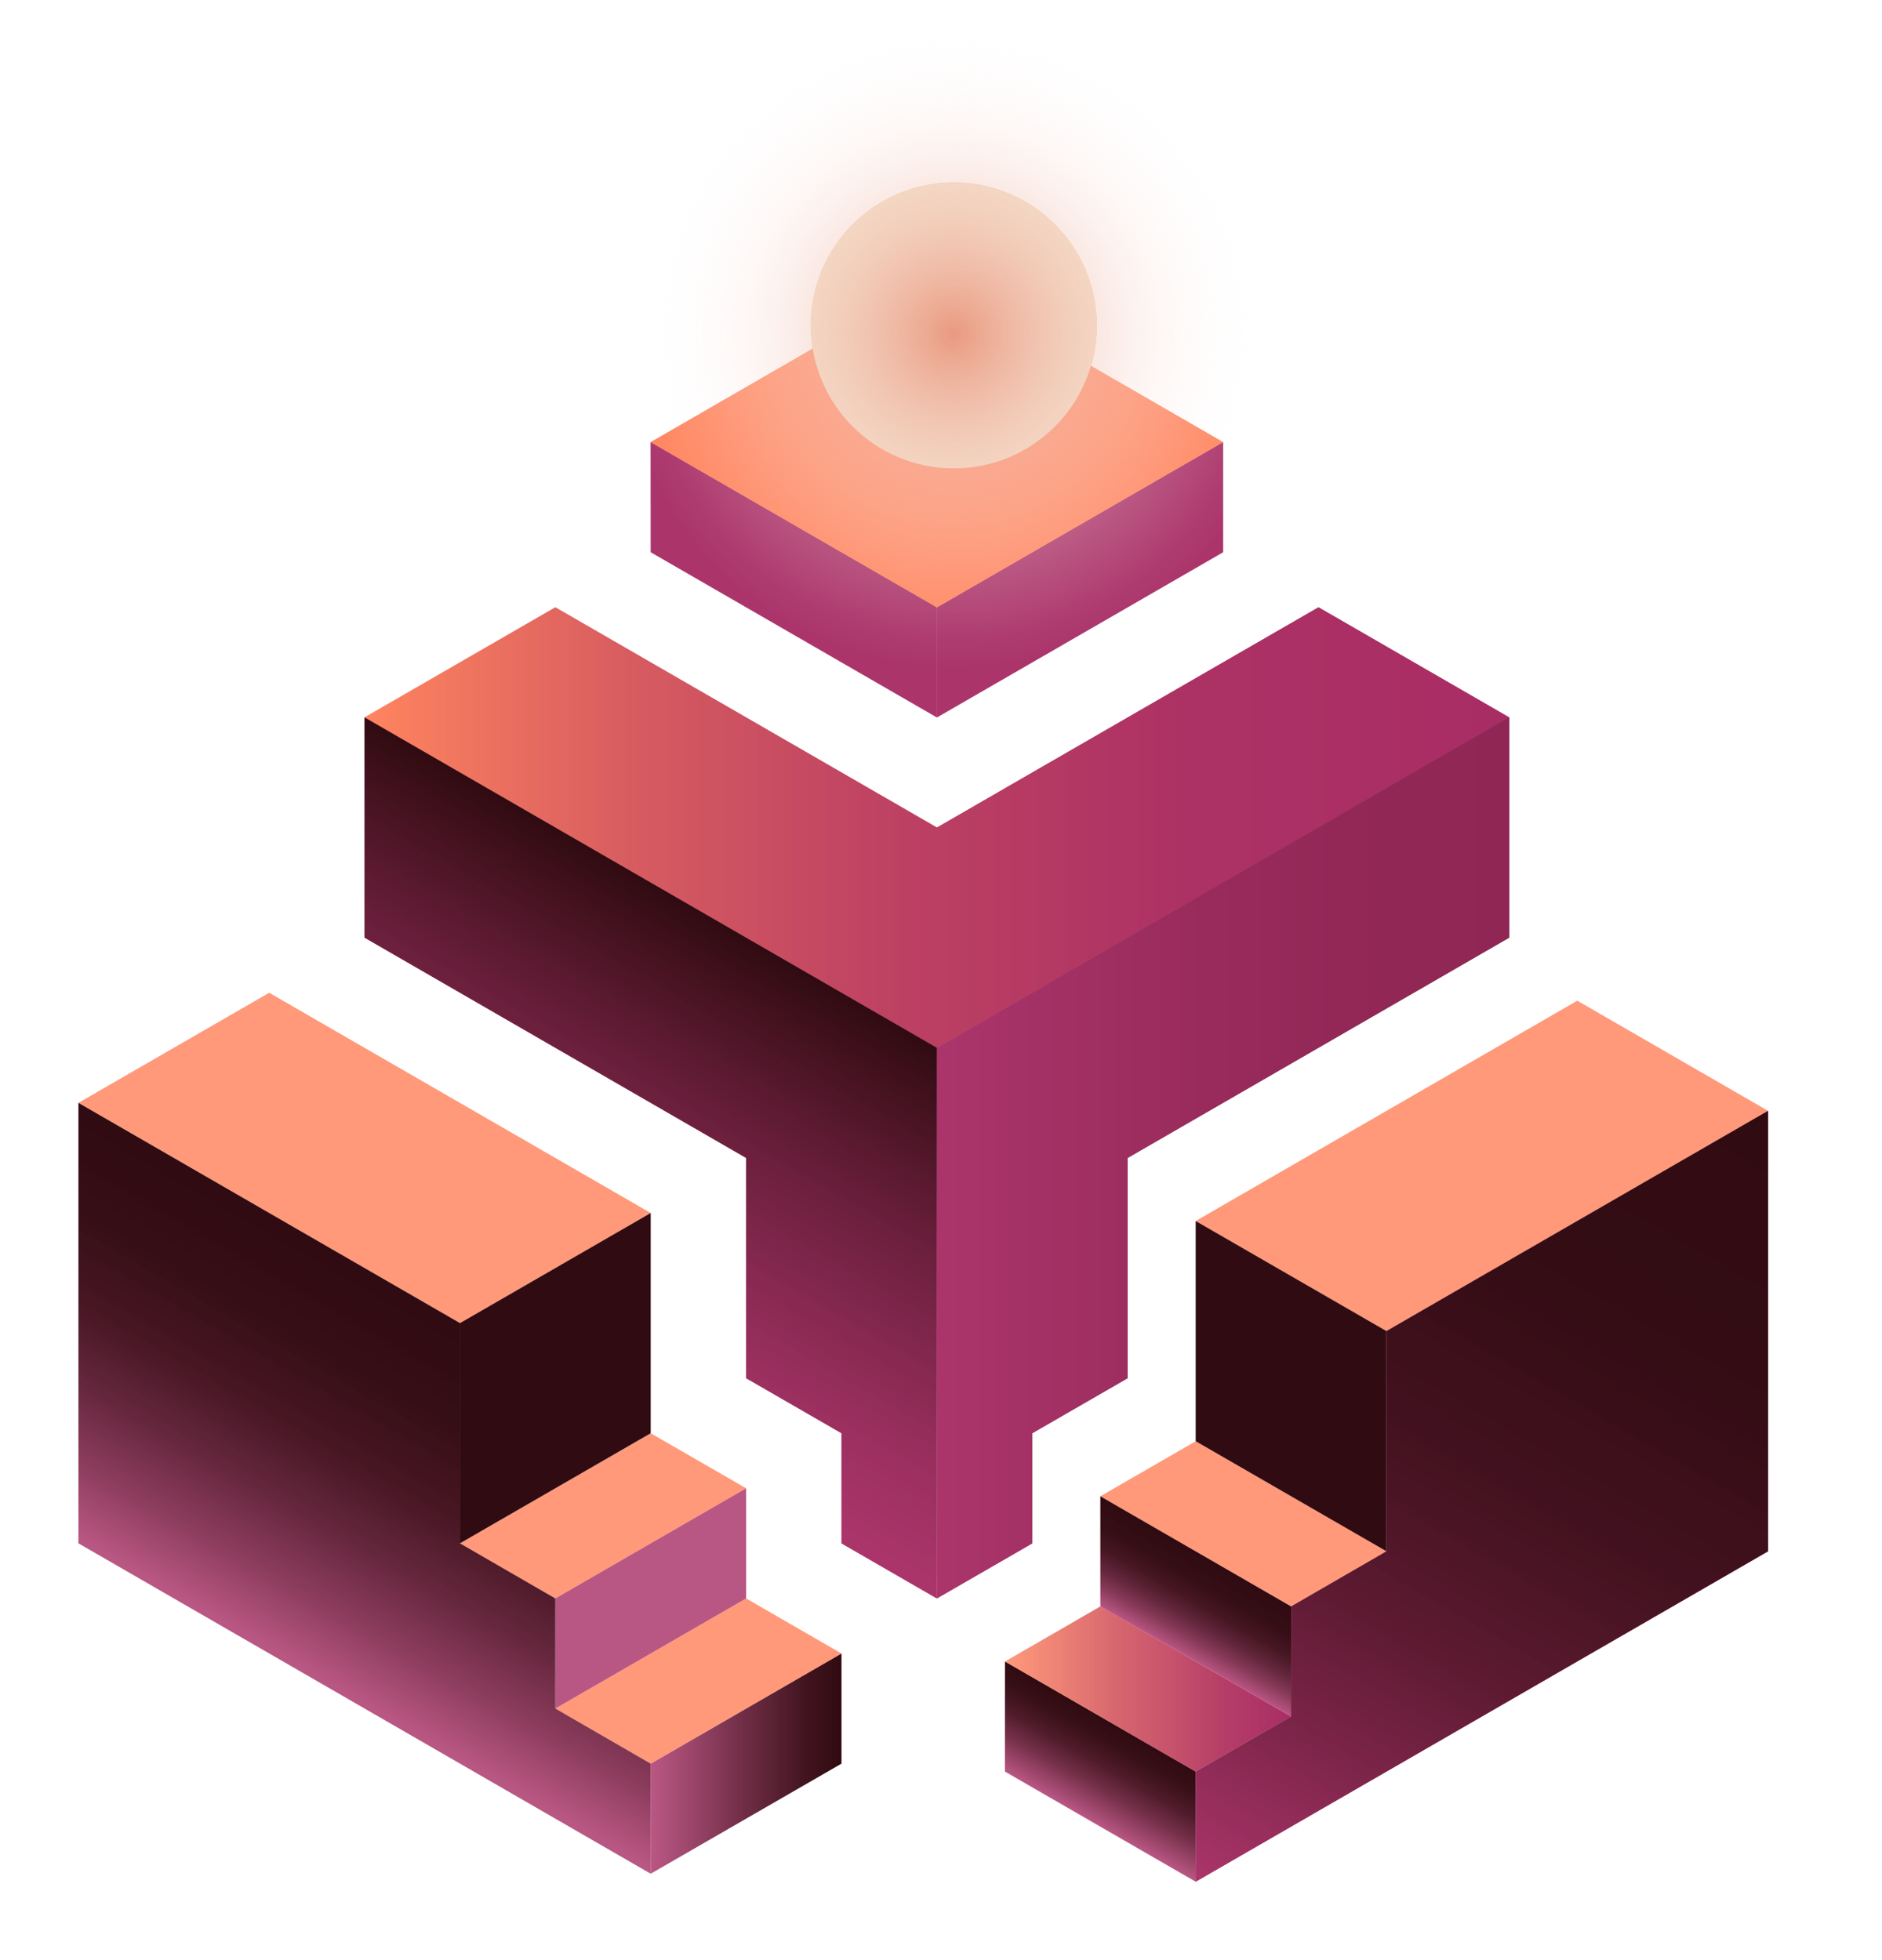 <svg width="24" height="25" viewBox="0 0 24 25" fill="none" xmlns="http://www.w3.org/2000/svg">
<g clip-path="url(#clip0_2467_5237)">
<path d="M12.815 22.595L12.816 21.191L15.248 22.595V24L12.815 22.595Z" fill="url(#paint0_linear_2467_5237)"/>
<path d="M12.816 21.191L14.032 20.489L16.465 21.893L15.248 22.596L12.816 21.191Z" fill="url(#paint1_linear_2467_5237)"/>
<path d="M14.032 19.084L15.248 18.382L17.681 19.786L16.465 20.489L14.032 19.084Z" fill="url(#paint2_linear_2467_5237)"/>
<path d="M15.248 15.573L20.114 12.763L22.547 14.168L17.681 16.977L15.248 15.573Z" fill="url(#paint3_linear_2467_5237)"/>
<path d="M14.032 20.489V19.084L16.465 20.489V21.893L14.032 20.489Z" fill="url(#paint4_linear_2467_5237)"/>
<path d="M15.248 18.382V15.573L17.681 16.977V19.786L15.248 18.382Z" fill="url(#paint5_linear_2467_5237)"/>
<path d="M15.248 24V22.596L16.465 21.893V20.489L17.681 19.786V16.977L22.547 14.168V19.786L15.248 24Z" fill="url(#paint6_linear_2467_5237)"/>
<path d="M15.248 24V22.596L16.465 21.893V20.489L17.681 19.786V16.977L22.547 14.168V19.786L15.248 24Z" fill="url(#paint7_linear_2467_5237)"/>
<path d="M4.649 9.15L7.082 7.746L11.948 10.555L16.814 7.746L19.246 9.15L11.948 13.364L4.649 9.15Z" fill="url(#paint8_linear_2467_5237)"/>
<path d="M4.649 9.15L7.082 7.746L11.948 10.555L16.814 7.746L19.246 9.15L11.948 13.364L4.649 9.15Z" fill="url(#paint9_linear_2467_5237)"/>
<path d="M19.246 9.15V11.959L14.38 14.769V17.578L13.164 18.28V19.685L11.948 20.387V13.364L19.246 9.15Z" fill="url(#paint10_linear_2467_5237)"/>
<path d="M19.246 9.15V11.959L14.38 14.769V17.578L13.164 18.28V19.685L11.948 20.387V13.364L19.246 9.15Z" fill="url(#paint11_linear_2467_5237)"/>
<path d="M4.649 9.15V11.959L9.515 14.769V17.578L10.731 18.28V19.685L11.947 20.387L11.948 13.364L4.649 9.15Z" fill="url(#paint12_linear_2467_5237)"/>
<path d="M4.649 9.15V11.959L9.515 14.769V17.578L10.731 18.28V19.685L11.947 20.387L11.948 13.364L4.649 9.15Z" fill="url(#paint13_linear_2467_5237)"/>
<path d="M10.731 22.494L10.731 21.089L8.298 22.494V23.898L10.731 22.494Z" fill="url(#paint14_linear_2467_5237)"/>
<path d="M10.731 21.089L9.515 20.387L7.082 21.791L8.298 22.494L10.731 21.089Z" fill="url(#paint15_linear_2467_5237)"/>
<path d="M9.515 18.982L8.298 18.28L5.866 19.684L7.082 20.387L9.515 18.982Z" fill="url(#paint16_linear_2467_5237)"/>
<path d="M8.298 15.471L3.433 12.662L1 14.066L5.866 16.875L8.298 15.471Z" fill="url(#paint17_linear_2467_5237)"/>
<path d="M9.515 20.387V18.982L7.082 20.387V21.791L9.515 20.387Z" fill="url(#paint18_linear_2467_5237)"/>
<path d="M8.298 18.28V15.471L5.866 16.875V19.684L8.298 18.28Z" fill="url(#paint19_linear_2467_5237)"/>
<path d="M8.298 23.898V22.494L7.082 21.791V20.387L5.866 19.684V16.875L1 14.066V19.684L8.298 23.898Z" fill="url(#paint20_linear_2467_5237)"/>
<path d="M8.298 5.639L8.299 7.043L11.948 9.15V7.746L8.298 5.639Z" fill="url(#paint21_linear_2467_5237)"/>
<path d="M8.298 5.639L8.299 7.043L11.948 9.15V7.746L8.298 5.639Z" fill="url(#paint22_linear_2467_5237)"/>
<path d="M15.597 5.639V7.043L11.948 9.15V7.746L15.597 5.639Z" fill="url(#paint23_linear_2467_5237)"/>
<path d="M15.597 5.639V7.043L11.948 9.15V7.746L15.597 5.639Z" fill="url(#paint24_linear_2467_5237)"/>
<path d="M8.298 5.639L11.948 3.532L15.597 5.639L11.948 7.746L8.298 5.639Z" fill="url(#paint25_linear_2467_5237)"/>
<path d="M8.298 5.639L11.948 3.532L15.597 5.639L11.948 7.746L8.298 5.639Z" fill="url(#paint26_linear_2467_5237)"/>
<path d="M12.163 5.974C13.17 5.974 13.986 5.158 13.986 4.151C13.986 3.144 13.17 2.328 12.163 2.328C11.156 2.328 10.34 3.144 10.34 4.151C10.34 5.158 11.156 5.974 12.163 5.974Z" fill="url(#paint27_linear_2467_5237)"/>
<path d="M12.163 5.974C13.17 5.974 13.986 5.158 13.986 4.151C13.986 3.144 13.17 2.328 12.163 2.328C11.156 2.328 10.34 3.144 10.34 4.151C10.34 5.158 11.156 5.974 12.163 5.974Z" fill="#F2DCC2"/>
<path style="mix-blend-mode:lighten" d="M12.163 8.507C14.512 8.507 16.416 6.602 16.416 4.253C16.416 1.904 14.512 0 12.163 0C9.814 0 7.91 1.904 7.91 4.253C7.91 6.602 9.814 8.507 12.163 8.507Z" fill="url(#paint28_radial_2467_5237)"/>
</g>
<defs>
<linearGradient id="paint0_linear_2467_5237" x1="13.728" y1="23.122" x2="14.336" y2="22.069" gradientUnits="userSpaceOnUse">
<stop stop-color="#A82D65" stop-opacity="0.8"/>
<stop offset="0.11" stop-color="#912755" stop-opacity="0.84"/>
<stop offset="0.34" stop-color="#671B37" stop-opacity="0.91"/>
<stop offset="0.57" stop-color="#481222" stop-opacity="0.96"/>
<stop offset="0.8" stop-color="#360D15" stop-opacity="0.99"/>
<stop offset="1" stop-color="#300B11"/>
</linearGradient>
<linearGradient id="paint1_linear_2467_5237" x1="12.816" y1="21.542" x2="16.465" y2="21.542" gradientUnits="userSpaceOnUse">
<stop stop-color="#FF8059" stop-opacity="0.8"/>
<stop offset="0.39" stop-color="#D2555F" stop-opacity="0.9"/>
<stop offset="0.76" stop-color="#B33863" stop-opacity="0.97"/>
<stop offset="1" stop-color="#A82D65"/>
</linearGradient>
<linearGradient id="paint2_linear_2467_5237" x1="2517.23" y1="1529.67" x2="2990.46" y2="1529.67" gradientUnits="userSpaceOnUse">
<stop stop-color="#FF8059" stop-opacity="0.8"/>
<stop offset="0.39" stop-color="#D2555F" stop-opacity="0.9"/>
<stop offset="0.76" stop-color="#B33863" stop-opacity="0.97"/>
<stop offset="1" stop-color="#A82D65"/>
</linearGradient>
<linearGradient id="paint3_linear_2467_5237" x1="5337.15" y1="2351.4" x2="7230.06" y2="2351.4" gradientUnits="userSpaceOnUse">
<stop stop-color="#FF8059" stop-opacity="0.8"/>
<stop offset="0.39" stop-color="#D2555F" stop-opacity="0.9"/>
<stop offset="0.76" stop-color="#B33863" stop-opacity="0.97"/>
<stop offset="1" stop-color="#A82D65"/>
</linearGradient>
<linearGradient id="paint4_linear_2467_5237" x1="14.944" y1="21.015" x2="15.553" y2="19.962" gradientUnits="userSpaceOnUse">
<stop stop-color="#A82D65" stop-opacity="0.8"/>
<stop offset="0.03" stop-color="#9F2A5E" stop-opacity="0.82"/>
<stop offset="0.18" stop-color="#771F42" stop-opacity="0.88"/>
<stop offset="0.35" stop-color="#57162D" stop-opacity="0.93"/>
<stop offset="0.53" stop-color="#41101D" stop-opacity="0.97"/>
<stop offset="0.73" stop-color="#340C14" stop-opacity="0.99"/>
<stop offset="1" stop-color="#300B11"/>
</linearGradient>
<linearGradient id="paint5_linear_2467_5237" x1="1841.72" y1="2932.58" x2="2052.05" y2="2722.27" gradientUnits="userSpaceOnUse">
<stop stop-color="#A82D65" stop-opacity="0.8"/>
<stop offset="0.03" stop-color="#9F2A5E" stop-opacity="0.82"/>
<stop offset="0.18" stop-color="#771F42" stop-opacity="0.88"/>
<stop offset="0.35" stop-color="#57162D" stop-opacity="0.93"/>
<stop offset="0.53" stop-color="#41101D" stop-opacity="0.97"/>
<stop offset="0.73" stop-color="#340C14" stop-opacity="0.99"/>
<stop offset="1" stop-color="#300B11"/>
</linearGradient>
<linearGradient id="paint6_linear_2467_5237" x1="5337.15" y1="6943.34" x2="7230.06" y2="6943.34" gradientUnits="userSpaceOnUse">
<stop stop-color="#A82D65" stop-opacity="0.8"/>
<stop offset="0.03" stop-color="#9F2A5E" stop-opacity="0.82"/>
<stop offset="0.18" stop-color="#771F42" stop-opacity="0.88"/>
<stop offset="0.35" stop-color="#57162D" stop-opacity="0.93"/>
<stop offset="0.53" stop-color="#41101D" stop-opacity="0.97"/>
<stop offset="0.73" stop-color="#340C14" stop-opacity="0.99"/>
<stop offset="1" stop-color="#300B11"/>
</linearGradient>
<linearGradient id="paint7_linear_2467_5237" x1="16.465" y1="24.702" x2="22.547" y2="14.168" gradientUnits="userSpaceOnUse">
<stop stop-color="#A82D65" stop-opacity="0.8"/>
<stop offset="0.04" stop-color="#9B295C" stop-opacity="0.82"/>
<stop offset="0.19" stop-color="#741E41" stop-opacity="0.89"/>
<stop offset="0.34" stop-color="#56162B" stop-opacity="0.94"/>
<stop offset="0.51" stop-color="#40101D" stop-opacity="0.97"/>
<stop offset="0.71" stop-color="#340C14" stop-opacity="0.99"/>
<stop offset="1" stop-color="#300B11"/>
</linearGradient>
<linearGradient id="paint8_linear_2467_5237" x1="4.649" y1="10.555" x2="19.246" y2="10.555" gradientUnits="userSpaceOnUse">
<stop stop-color="#FF8059" stop-opacity="0.8"/>
<stop offset="0.01" stop-color="#FD7E59" stop-opacity="0.81"/>
<stop offset="0.23" stop-color="#D75A5E" stop-opacity="0.89"/>
<stop offset="0.46" stop-color="#BD4162" stop-opacity="0.95"/>
<stop offset="0.71" stop-color="#AD3264" stop-opacity="0.99"/>
<stop offset="1" stop-color="#A82D65"/>
</linearGradient>
<linearGradient id="paint9_linear_2467_5237" x1="4.649" y1="10.555" x2="19.246" y2="10.555" gradientUnits="userSpaceOnUse">
<stop stop-color="#FF8059" stop-opacity="0.8"/>
<stop offset="0.01" stop-color="#FD7E59" stop-opacity="0.81"/>
<stop offset="0.23" stop-color="#D75A5E" stop-opacity="0.89"/>
<stop offset="0.46" stop-color="#BD4162" stop-opacity="0.95"/>
<stop offset="0.71" stop-color="#AD3264" stop-opacity="0.99"/>
<stop offset="1" stop-color="#A82D65"/>
</linearGradient>
<linearGradient id="paint10_linear_2467_5237" x1="11.948" y1="14.768" x2="19.246" y2="14.768" gradientUnits="userSpaceOnUse">
<stop stop-color="#A82D65" stop-opacity="0.8"/>
<stop offset="0.13" stop-color="#8B2551" stop-opacity="0.85"/>
<stop offset="0.35" stop-color="#641A35" stop-opacity="0.91"/>
<stop offset="0.57" stop-color="#471121" stop-opacity="0.96"/>
<stop offset="0.79" stop-color="#360D15" stop-opacity="0.99"/>
<stop offset="1" stop-color="#300B11"/>
</linearGradient>
<linearGradient id="paint11_linear_2467_5237" x1="4477.82" y1="6204.88" x2="6370.73" y2="6204.88" gradientUnits="userSpaceOnUse">
<stop stop-color="#A82D65" stop-opacity="0.8"/>
<stop offset="0.03" stop-color="#9F2A5E" stop-opacity="0.82"/>
<stop offset="0.18" stop-color="#771F42" stop-opacity="0.88"/>
<stop offset="0.35" stop-color="#57162D" stop-opacity="0.93"/>
<stop offset="0.53" stop-color="#41101D" stop-opacity="0.97"/>
<stop offset="0.73" stop-color="#340C14" stop-opacity="0.99"/>
<stop offset="1" stop-color="#300B11"/>
</linearGradient>
<linearGradient id="paint12_linear_2467_5237" x1="2577.55" y1="6204.88" x2="4470.53" y2="6204.88" gradientUnits="userSpaceOnUse">
<stop stop-color="#A82D65" stop-opacity="0.8"/>
<stop offset="0.03" stop-color="#9F2A5E" stop-opacity="0.82"/>
<stop offset="0.18" stop-color="#771F42" stop-opacity="0.88"/>
<stop offset="0.35" stop-color="#57162D" stop-opacity="0.93"/>
<stop offset="0.53" stop-color="#41101D" stop-opacity="0.97"/>
<stop offset="0.73" stop-color="#340C14" stop-opacity="0.99"/>
<stop offset="1" stop-color="#300B11"/>
</linearGradient>
<linearGradient id="paint13_linear_2467_5237" x1="6.778" y1="17.402" x2="9.819" y2="12.135" gradientUnits="userSpaceOnUse">
<stop stop-color="#A82D65" stop-opacity="0.8"/>
<stop offset="0.23" stop-color="#942757" stop-opacity="0.83"/>
<stop offset="0.65" stop-color="#601933" stop-opacity="0.92"/>
<stop offset="1" stop-color="#300B11"/>
</linearGradient>
<linearGradient id="paint14_linear_2467_5237" x1="8.298" y1="22.494" x2="10.731" y2="22.494" gradientUnits="userSpaceOnUse">
<stop stop-color="#A82D65" stop-opacity="0.8"/>
<stop offset="0.05" stop-color="#A12B60" stop-opacity="0.81"/>
<stop offset="0.47" stop-color="#641A35" stop-opacity="0.91"/>
<stop offset="0.81" stop-color="#3E0F1B" stop-opacity="0.98"/>
<stop offset="1" stop-color="#300B11"/>
</linearGradient>
<linearGradient id="paint15_linear_2467_5237" x1="1608.92" y1="1681.59" x2="2082.07" y2="1681.59" gradientUnits="userSpaceOnUse">
<stop stop-color="#FF8059" stop-opacity="0.8"/>
<stop offset="0.01" stop-color="#FD7E59" stop-opacity="0.81"/>
<stop offset="0.23" stop-color="#D75A5E" stop-opacity="0.89"/>
<stop offset="0.46" stop-color="#BD4162" stop-opacity="0.95"/>
<stop offset="0.71" stop-color="#AD3264" stop-opacity="0.99"/>
<stop offset="1" stop-color="#A82D65"/>
</linearGradient>
<linearGradient id="paint16_linear_2467_5237" x1="1450.07" y1="1521.74" x2="1923.3" y2="1521.74" gradientUnits="userSpaceOnUse">
<stop stop-color="#FF8059" stop-opacity="0.8"/>
<stop offset="0.01" stop-color="#FD7E59" stop-opacity="0.81"/>
<stop offset="0.23" stop-color="#D75A5E" stop-opacity="0.89"/>
<stop offset="0.46" stop-color="#BD4162" stop-opacity="0.95"/>
<stop offset="0.71" stop-color="#AD3264" stop-opacity="0.99"/>
<stop offset="1" stop-color="#A82D65"/>
</linearGradient>
<linearGradient id="paint17_linear_2467_5237" x1="1627.44" y1="2336.04" x2="3520.35" y2="2336.04" gradientUnits="userSpaceOnUse">
<stop stop-color="#FF8059" stop-opacity="0.8"/>
<stop offset="0.01" stop-color="#FD7E59" stop-opacity="0.81"/>
<stop offset="0.23" stop-color="#D75A5E" stop-opacity="0.89"/>
<stop offset="0.46" stop-color="#BD4162" stop-opacity="0.95"/>
<stop offset="0.71" stop-color="#AD3264" stop-opacity="0.99"/>
<stop offset="1" stop-color="#A82D65"/>
</linearGradient>
<linearGradient id="paint18_linear_2467_5237" x1="1075.01" y1="2128.84" x2="1285.32" y2="2128.84" gradientUnits="userSpaceOnUse">
<stop stop-color="#A82D65" stop-opacity="0.8"/>
<stop offset="0.05" stop-color="#A12B60" stop-opacity="0.81"/>
<stop offset="0.47" stop-color="#641A35" stop-opacity="0.91"/>
<stop offset="0.81" stop-color="#3E0F1B" stop-opacity="0.98"/>
<stop offset="1" stop-color="#300B11"/>
</linearGradient>
<linearGradient id="paint19_linear_2467_5237" x1="968.63" y1="3074.98" x2="1389.26" y2="2654.35" gradientUnits="userSpaceOnUse">
<stop stop-color="#A82D65" stop-opacity="0.8"/>
<stop offset="0.05" stop-color="#A12B60" stop-opacity="0.81"/>
<stop offset="0.47" stop-color="#641A35" stop-opacity="0.91"/>
<stop offset="0.81" stop-color="#3E0F1B" stop-opacity="0.98"/>
<stop offset="1" stop-color="#300B11"/>
</linearGradient>
<linearGradient id="paint20_linear_2467_5237" x1="3.433" y1="21.089" x2="5.866" y2="16.875" gradientUnits="userSpaceOnUse">
<stop stop-color="#A82D65" stop-opacity="0.8"/>
<stop offset="0.01" stop-color="#A72D64" stop-opacity="0.8"/>
<stop offset="0.18" stop-color="#7C2046" stop-opacity="0.87"/>
<stop offset="0.36" stop-color="#5A172F" stop-opacity="0.93"/>
<stop offset="0.54" stop-color="#43101E" stop-opacity="0.97"/>
<stop offset="0.75" stop-color="#350C14" stop-opacity="0.99"/>
<stop offset="1" stop-color="#300B11"/>
</linearGradient>
<linearGradient id="paint21_linear_2467_5237" x1="1768.15" y1="1021.6" x2="2241.41" y2="1021.6" gradientUnits="userSpaceOnUse">
<stop stop-color="#A82D65" stop-opacity="0.8"/>
<stop offset="0.13" stop-color="#8B2551" stop-opacity="0.85"/>
<stop offset="0.35" stop-color="#641A35" stop-opacity="0.91"/>
<stop offset="0.57" stop-color="#471121" stop-opacity="0.96"/>
<stop offset="0.79" stop-color="#360D15" stop-opacity="0.99"/>
<stop offset="1" stop-color="#300B11"/>
</linearGradient>
<linearGradient id="paint22_linear_2467_5237" x1="1768.15" y1="1021.6" x2="2241.41" y2="1021.6" gradientUnits="userSpaceOnUse">
<stop stop-color="#A82D65" stop-opacity="0.8"/>
<stop offset="0.13" stop-color="#8B2551" stop-opacity="0.85"/>
<stop offset="0.35" stop-color="#641A35" stop-opacity="0.91"/>
<stop offset="0.57" stop-color="#471121" stop-opacity="0.96"/>
<stop offset="0.79" stop-color="#360D15" stop-opacity="0.99"/>
<stop offset="1" stop-color="#300B11"/>
</linearGradient>
<linearGradient id="paint23_linear_2467_5237" x1="2244.89" y1="1021.63" x2="2718.11" y2="1021.63" gradientUnits="userSpaceOnUse">
<stop stop-color="#A82D65" stop-opacity="0.8"/>
<stop offset="0.13" stop-color="#8B2551" stop-opacity="0.85"/>
<stop offset="0.35" stop-color="#641A35" stop-opacity="0.91"/>
<stop offset="0.57" stop-color="#471121" stop-opacity="0.96"/>
<stop offset="0.79" stop-color="#360D15" stop-opacity="0.99"/>
<stop offset="1" stop-color="#300B11"/>
</linearGradient>
<linearGradient id="paint24_linear_2467_5237" x1="2244.89" y1="1021.63" x2="2718.11" y2="1021.63" gradientUnits="userSpaceOnUse">
<stop stop-color="#A82D65" stop-opacity="0.8"/>
<stop offset="0.13" stop-color="#8B2551" stop-opacity="0.85"/>
<stop offset="0.35" stop-color="#641A35" stop-opacity="0.91"/>
<stop offset="0.57" stop-color="#471121" stop-opacity="0.96"/>
<stop offset="0.79" stop-color="#360D15" stop-opacity="0.99"/>
<stop offset="1" stop-color="#300B11"/>
</linearGradient>
<linearGradient id="paint25_linear_2467_5237" x1="3527.86" y1="959.889" x2="5420.84" y2="959.889" gradientUnits="userSpaceOnUse">
<stop stop-color="#FF8059" stop-opacity="0.8"/>
<stop offset="0.01" stop-color="#FD7E59" stop-opacity="0.81"/>
<stop offset="0.23" stop-color="#D75A5E" stop-opacity="0.89"/>
<stop offset="0.46" stop-color="#BD4162" stop-opacity="0.95"/>
<stop offset="0.71" stop-color="#AD3264" stop-opacity="0.99"/>
<stop offset="1" stop-color="#A82D65"/>
</linearGradient>
<linearGradient id="paint26_linear_2467_5237" x1="3527.86" y1="959.889" x2="5420.84" y2="959.889" gradientUnits="userSpaceOnUse">
<stop stop-color="#FF8059" stop-opacity="0.8"/>
<stop offset="0.01" stop-color="#FD7E59" stop-opacity="0.81"/>
<stop offset="0.23" stop-color="#D75A5E" stop-opacity="0.89"/>
<stop offset="0.46" stop-color="#BD4162" stop-opacity="0.95"/>
<stop offset="0.71" stop-color="#AD3264" stop-opacity="0.99"/>
<stop offset="1" stop-color="#A82D65"/>
</linearGradient>
<linearGradient id="paint27_linear_2467_5237" x1="2033.2" y1="637.088" x2="2505.7" y2="637.088" gradientUnits="userSpaceOnUse">
<stop stop-color="#FF8059" stop-opacity="0.8"/>
<stop offset="0.01" stop-color="#FD7E59" stop-opacity="0.81"/>
<stop offset="0.23" stop-color="#D75A5E" stop-opacity="0.89"/>
<stop offset="0.46" stop-color="#BD4162" stop-opacity="0.95"/>
<stop offset="0.71" stop-color="#AD3264" stop-opacity="0.99"/>
<stop offset="1" stop-color="#A82D65"/>
</linearGradient>
<radialGradient id="paint28_radial_2467_5237" cx="0" cy="0" r="1" gradientUnits="userSpaceOnUse" gradientTransform="translate(12.163 4.253) scale(4.253)">
<stop stop-color="#EA9980"/>
<stop offset="0.05" stop-color="#EBA088" stop-opacity="0.94"/>
<stop offset="0.32" stop-color="#F2C1B2" stop-opacity="0.61"/>
<stop offset="0.55" stop-color="#F8DCD3" stop-opacity="0.35"/>
<stop offset="0.75" stop-color="#FCEFEB" stop-opacity="0.16"/>
<stop offset="0.91" stop-color="#FEFBFA" stop-opacity="0.04"/>
<stop offset="1" stop-color="white" stop-opacity="0"/>
</radialGradient>
<clipPath id="clip0_2467_5237">
<rect width="24" height="24" fill="white" transform="translate(0 0.4)"/>
</clipPath>
</defs>
</svg>
